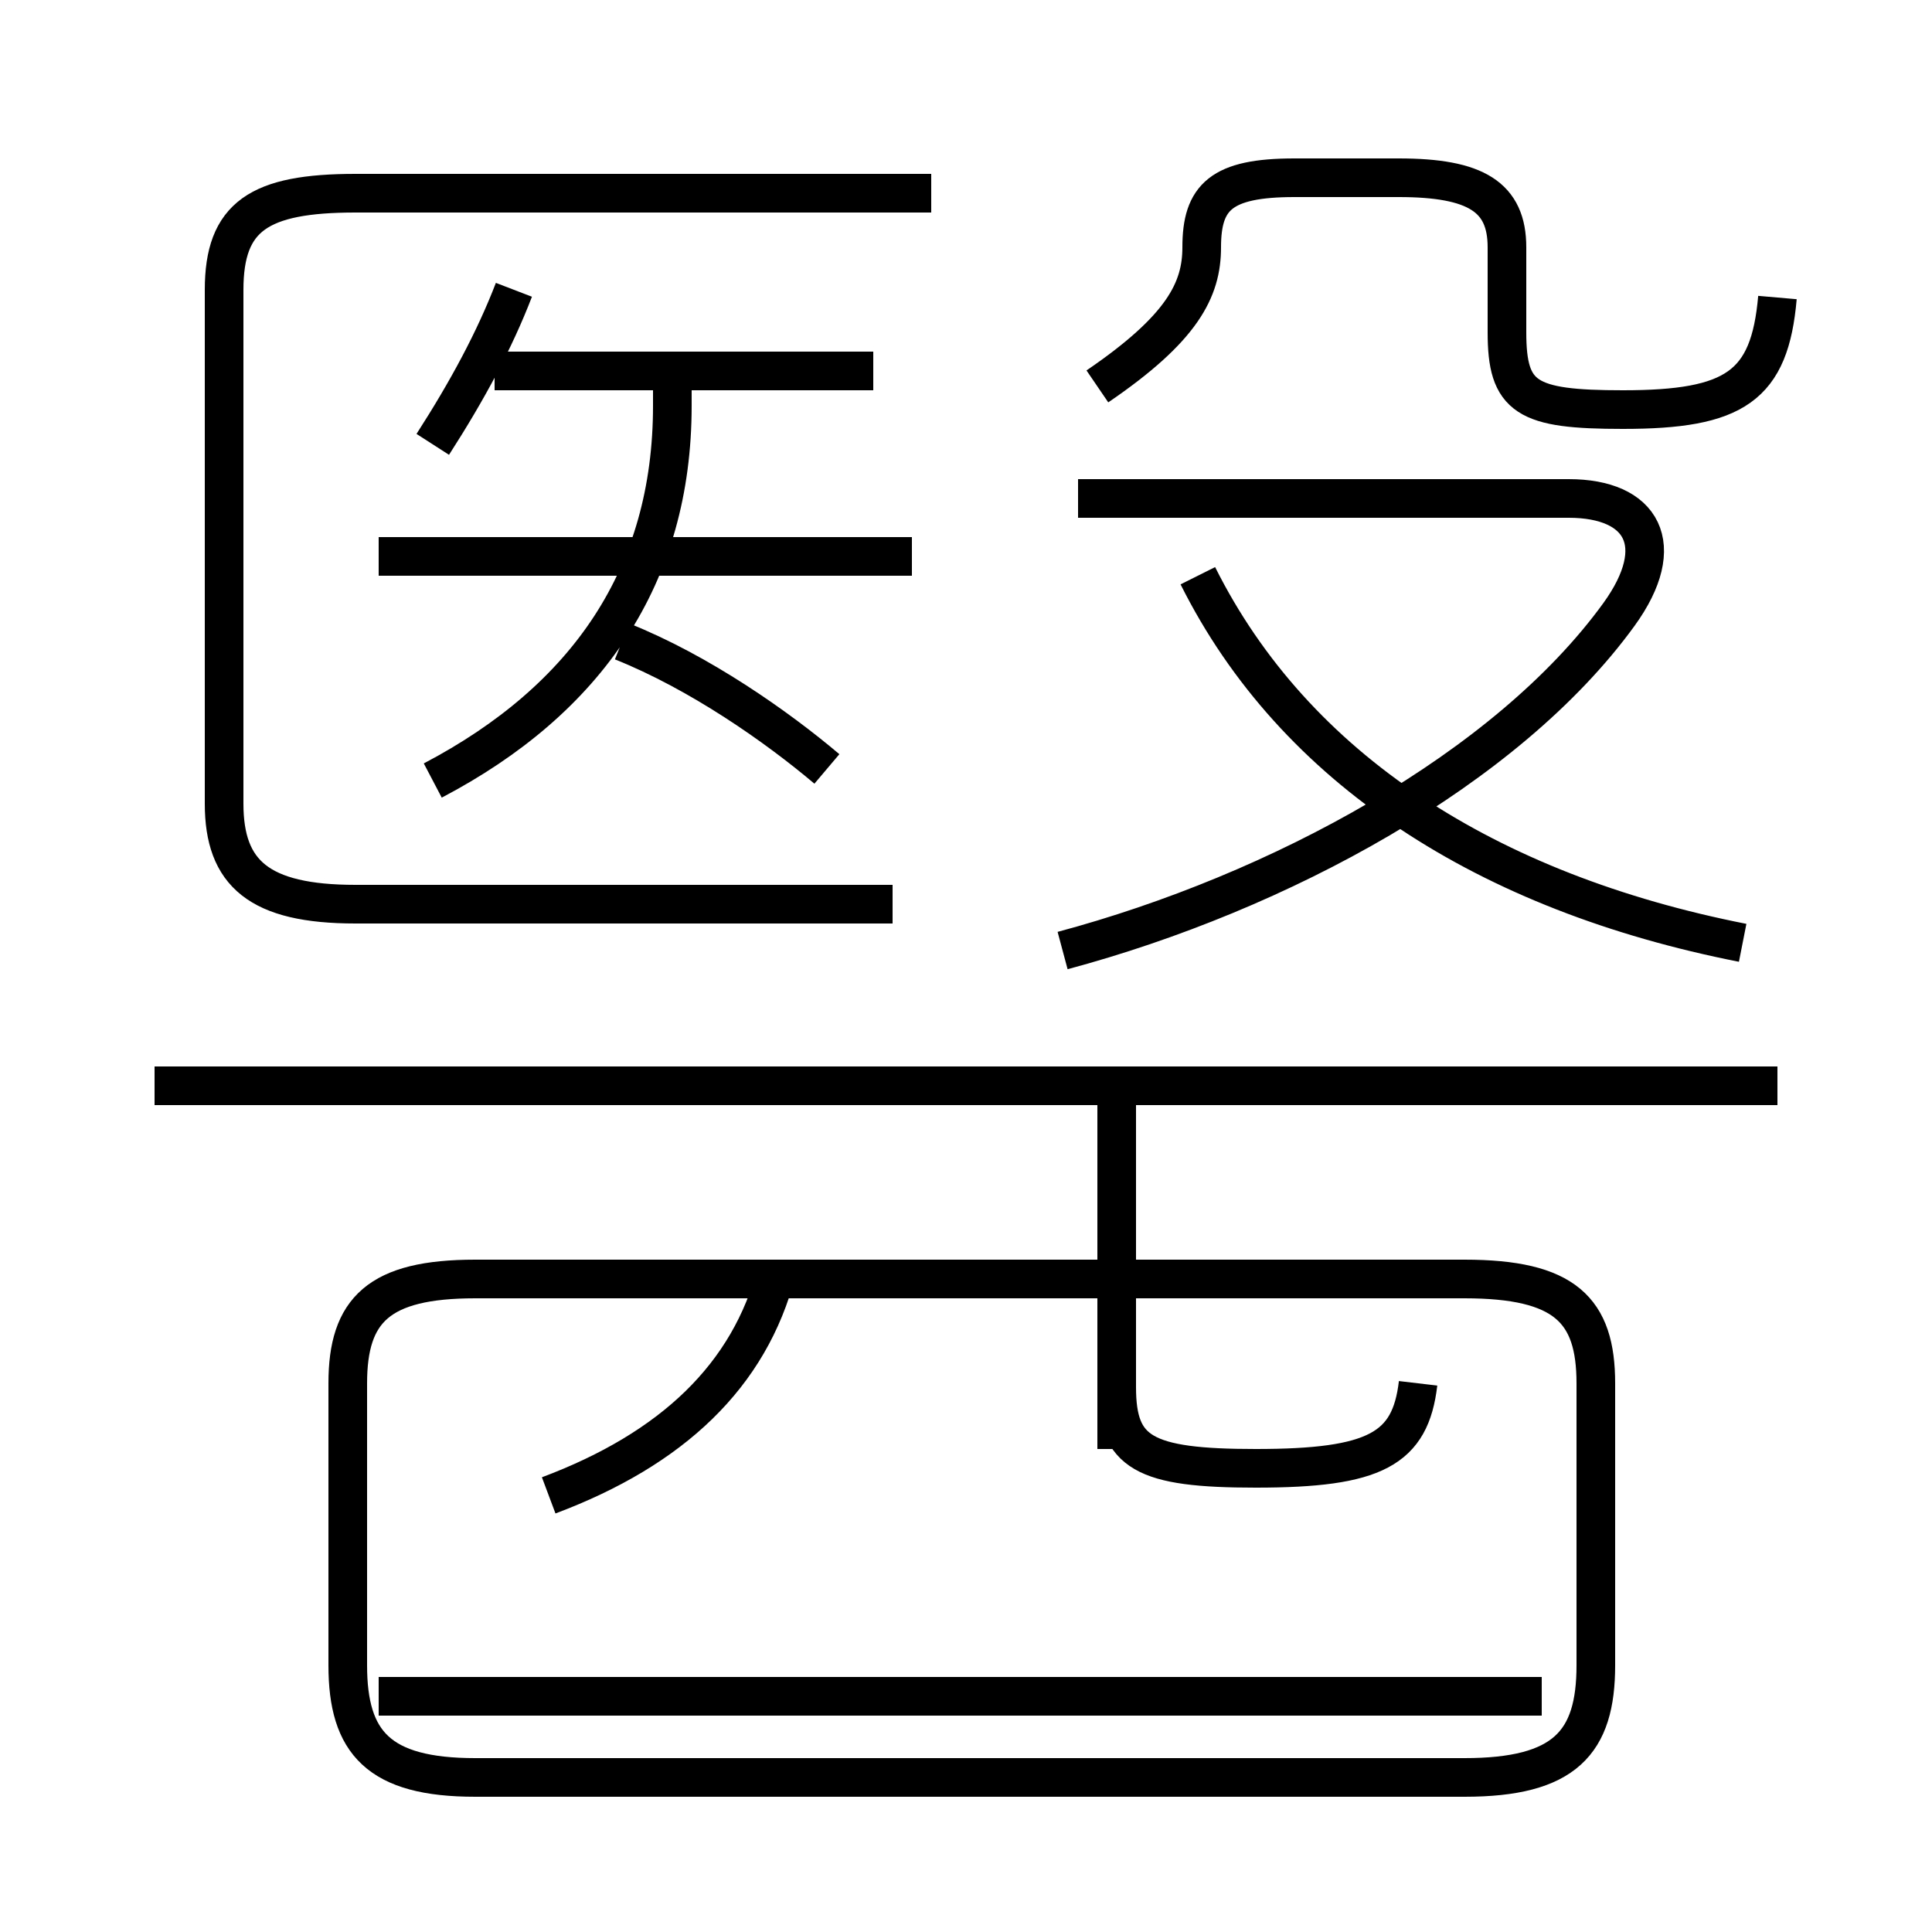 <?xml version='1.0' encoding='utf8'?>
<svg viewBox="0.0 -6.0 50.0 50.0" version="1.1" xmlns="http://www.w3.org/2000/svg">
<rect x="0.0" y="-6.0" width="50.0" height="50.0" fill="#808080" stroke="none"/>
<rect x="-1000" y="-1000" width="2000" height="2000" stroke="white" fill="white"/>
<g style="fill:white;stroke:#000000;  stroke-width:1">
<path d="M 23.1 -20.6 L 9.2 -20.6 C 6.7 -20.6 5.8 -21.4 5.8 -23.2 L 5.8 -36.5 C 5.8 -38.4 6.7 -39.0 9.2 -39.0 L 24.1 -39.0 M 14.2 -5.3 C 17.4 -6.5 19.4 -8.4 20.1 -11.1 M 12.3 2.0 L 37.9 2.0 C 40.5 2.0 41.3 1.1 41.3 -0.9 L 41.3 -8.2 C 41.3 -10.1 40.5 -10.9 37.9 -10.9 L 12.3 -10.9 C 9.8 -10.9 9.0 -10.1 9.0 -8.2 L 9.0 -0.9 C 9.0 1.1 9.8 2.0 12.3 2.0 Z M 39.9 -0.1 L 9.8 -0.1 M 28.9 -6.5 L 28.9 -15.8 M 46.0 -15.9 L 4.0 -15.9 M 36.7 -8.2 C 36.5 -6.5 35.6 -6.0 32.5 -6.0 C 29.6 -6.0 28.9 -6.4 28.9 -8.1 L 28.9 -15.8 M 11.2 -23.8 C 15.2 -25.9 17.4 -29.1 17.4 -33.5 L 17.4 -34.5 M 21.4 -24.1 C 20.1 -25.2 18.1 -26.6 16.1 -27.4 M 23.6 -29.6 L 9.8 -29.6 M 11.2 -32.5 C 12.1 -33.9 12.8 -35.2 13.3 -36.5 M 22.6 -34.4 L 12.8 -34.4 M 27.5 -19.4 C 33.1 -20.9 39.0 -24.1 41.9 -28.1 C 43.2 -29.9 42.5 -31.1 40.6 -31.1 L 27.9 -31.1 M 45.1 -19.6 C 38.5 -20.9 33.5 -24.1 31.0 -29.1 M 46.0 -36.3 C 45.8 -34.0 44.9 -33.4 42.0 -33.4 C 39.5 -33.4 39.0 -33.7 39.0 -35.4 L 39.0 -37.6 C 39.0 -38.9 38.2 -39.4 36.2 -39.4 L 33.5 -39.4 C 31.6 -39.4 31.1 -38.9 31.1 -37.6 C 31.1 -36.5 30.6 -35.5 28.4 -34.0" transform="translate(0.0, 38.0)" />
</g>
</svg>